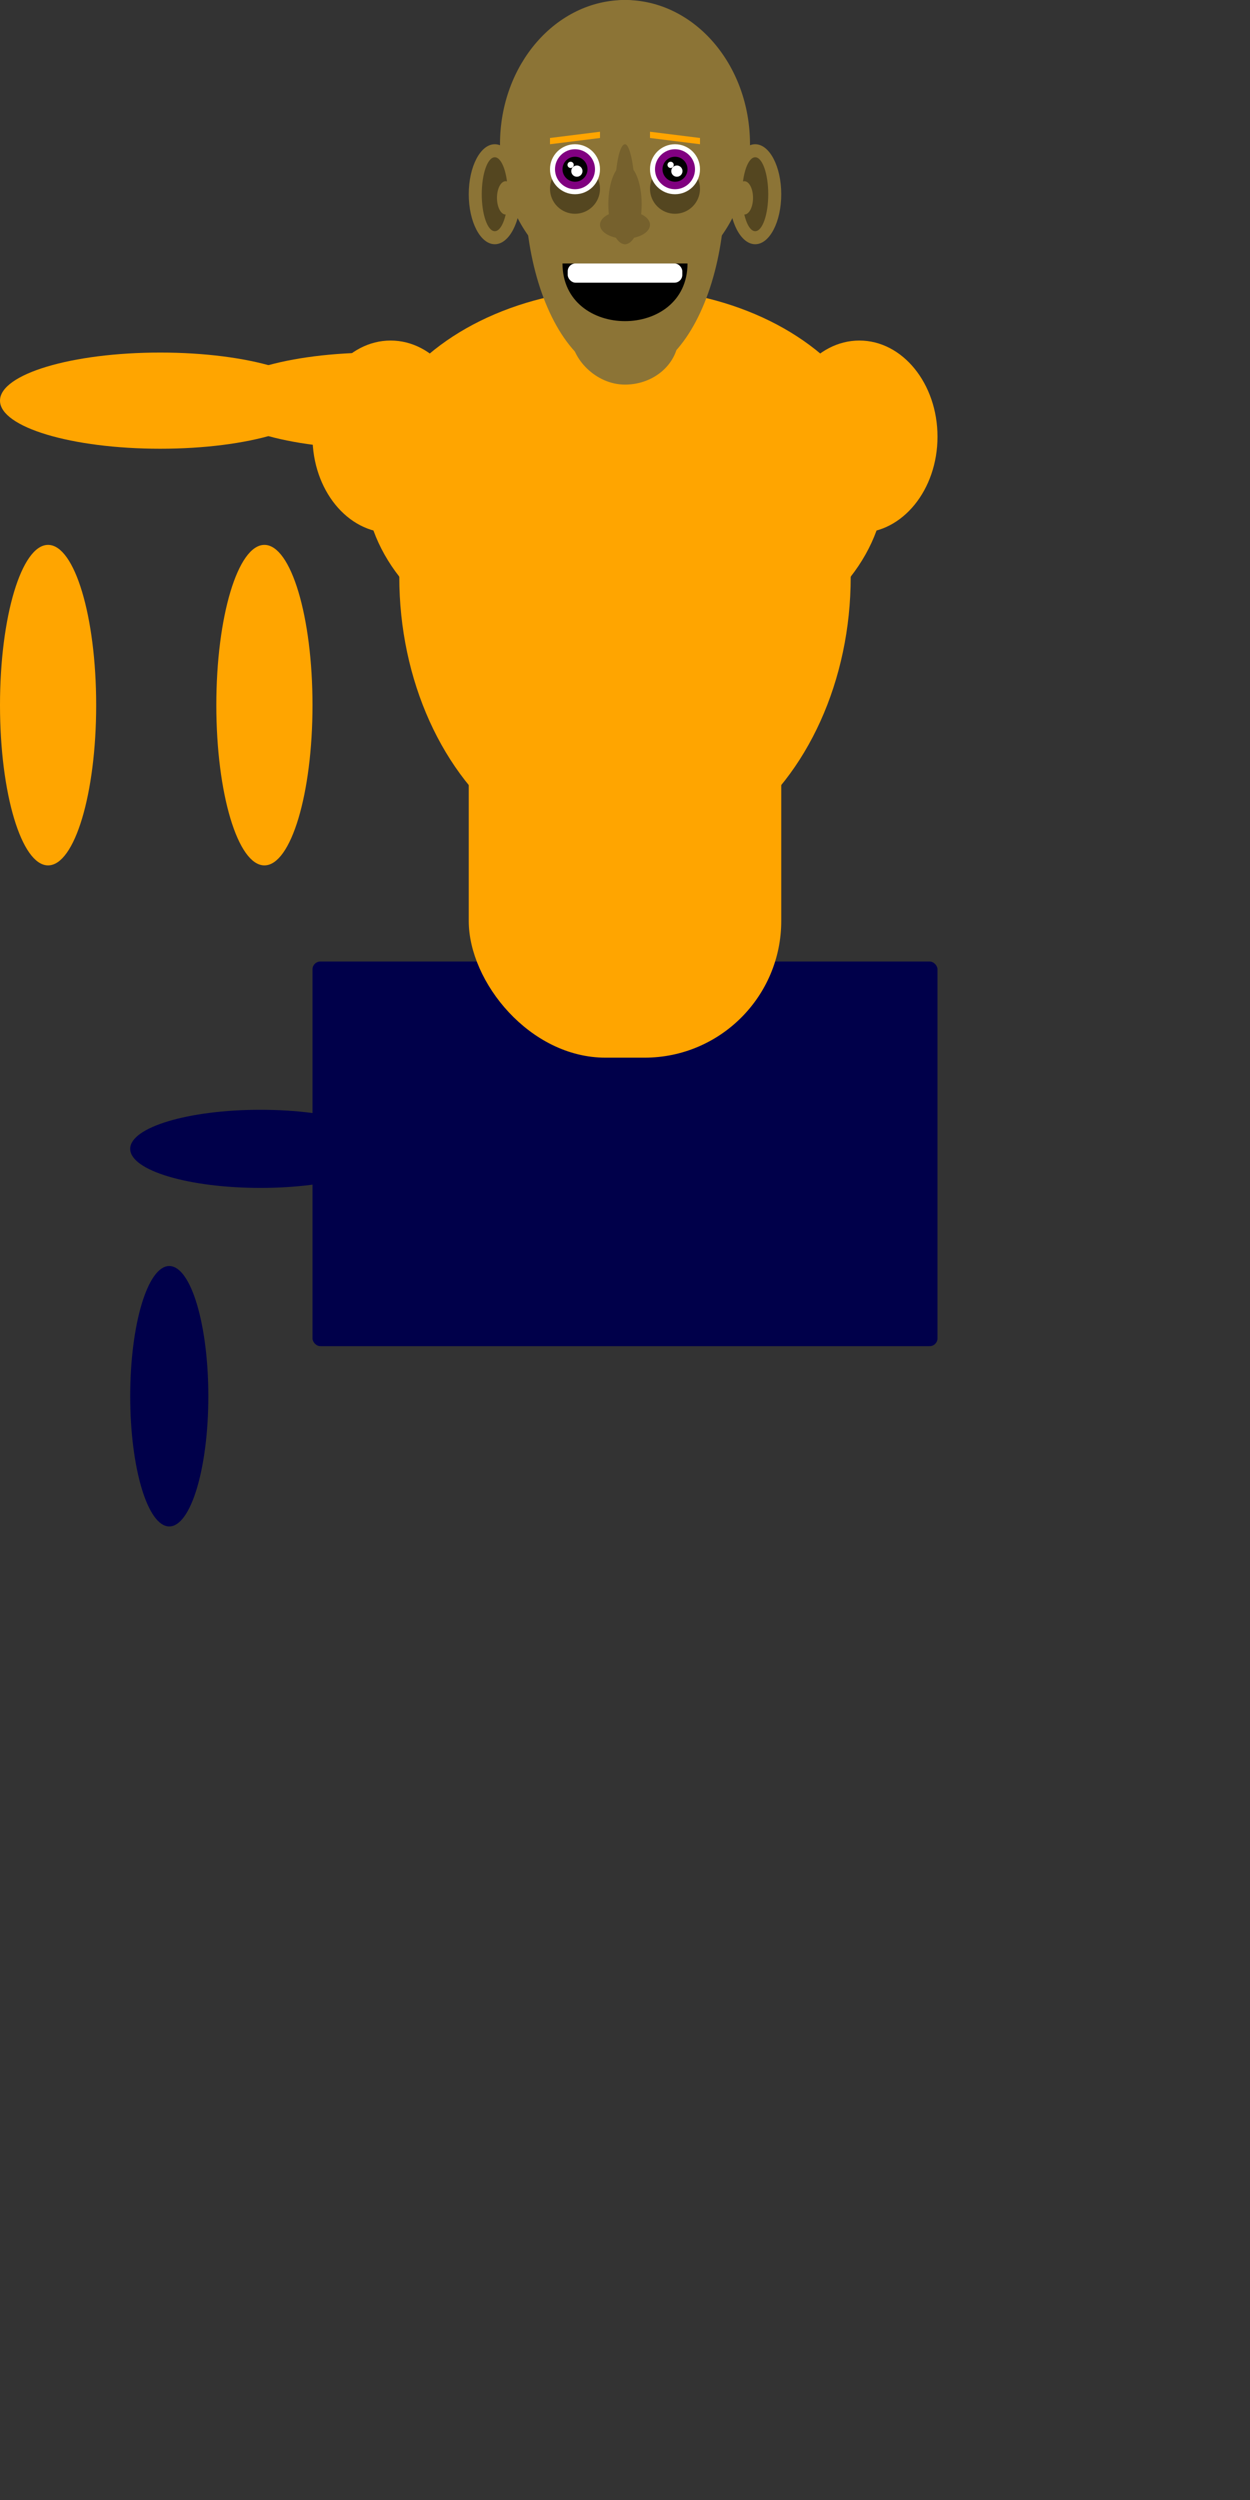 <svg viewBox="0 0 64 128" xmlns="http://www.w3.org/2000/svg">
<rect x="0" y="0" width="64" height="128" fill="#333333" stroke="none"/>
<g>
<rect fill="#00004a" height="19.692" rx="0.4" width="32" x="16" y="49.231"/>
<g>
<g>
<ellipse cx="13.333" cy="58.821" rx="6.667" ry="2" style="opacity:1;fill:#00004a"/>
</g>
<g>
<ellipse cx="8.667" cy="71.487" rx="2" ry="6.667" style="opacity:1;fill:#00004a"/>
</g>
</g>
<g>
<g>
<ellipse cx="32" cy="24.615" rx="13.333" ry="9.846" style="opacity:1;fill:orange"/>
</g>
<g>
<ellipse cx="20" cy="22.359" rx="4" ry="4.923" style="opacity:1;fill:orange"/>
</g>
<g>
<ellipse cx="44" cy="22.359" rx="4" ry="4.923" style="opacity:1;fill:orange"/>
</g>
<g>
<rect fill="orange" height="22.974" opacity="1.0" rx="7" width="16" x="24" y="31.179"/>
<ellipse cx="32" cy="29.538" rx="11.556" ry="14.769" style="opacity:1;fill:orange"/>
</g>
</g>
<g>
<g>
<ellipse cx="19.282" cy="20.513" rx="8.205" ry="2.462" style="opacity:1;fill:orange"/>
</g>
<g>
<ellipse cx="13.538" cy="36.103" rx="2.462" ry="8.205" style="opacity:1;fill:orange"/>
</g>
</g>
<g>
<g>
<ellipse cx="8.205" cy="20.513" rx="8.205" ry="2.462" style="opacity:1;fill:orange"/>
</g>
<g>
<ellipse cx="2.462" cy="36.103" rx="2.462" ry="8.205" style="opacity:1;fill:orange"/>
</g>
</g>
<g>
<g>
<ellipse cx="32" cy="9.649" rx="5.12" ry="9.649" style="opacity:1;fill:#8c7436"/>
<ellipse cx="32" cy="7.385" rx="6.4" ry="7.385" style="opacity:1;fill:#8c7436"/>
<rect fill="#8c7436" height="4.923" opacity="1.0" rx="7" width="5.486" x="29.257" y="14.769"/>
</g>
<g>
<ellipse cx="25.333" cy="9.945" rx="1.333" ry="2.56" style="opacity:1;fill:#8c7436"/>
<ellipse cx="25.333" cy="9.945" rx="0.667" ry="1.893" style="opacity:0.4;fill:black;"/>
<ellipse cx="25.889" cy="10.131" rx="0.444" ry="0.853" style="opacity:1;fill:#8c7436"/>
</g>
<g>
<ellipse cx="38.667" cy="9.945" rx="1.333" ry="2.56" style="opacity:1;fill:#8c7436"/>
<ellipse cx="38.667" cy="9.945" rx="0.667" ry="1.893" style="opacity:0.4;fill:black;"/>
<ellipse cx="38.111" cy="10.131" rx="0.444" ry="0.853" style="opacity:1;fill:#8c7436"/>
</g>
<g>
<rect fill="#76612d" height="5.12" opacity="1.0" rx="5" width="1.024" x="31.488" y="7.385"/>
<ellipse cx="32" cy="10.457" rx="0.853" ry="2.048" style="opacity:1;fill:#76612d"/>
<ellipse cx="32" cy="11.509" rx="1.28" ry="0.711" style="opacity:1;fill:#76612d"/>
</g>
<g>
<ellipse cx="34.56" cy="9.665" rx="1.28" ry="1.28" style="opacity:0.4;fill:black;"/>
<ellipse cx="34.56" cy="8.665" rx="1.28" ry="1.28" style="opacity:1;fill:white"/>
<ellipse cx="34.56" cy="8.665" rx="1.024" ry="1.024" style="opacity:1;fill:purple"/>
<ellipse cx="34.56" cy="8.665" rx="0.64" ry="0.64" style="opacity:1;fill:black"/>
<ellipse cx="34.336" cy="8.441" rx="0.16" ry="0.16" style="opacity:1;fill:white"/>
<ellipse cx="34.656" cy="8.761" rx="0.288" ry="0.288" style="opacity:1;fill:white"/>
</g>
<g>
<ellipse cx="29.44" cy="9.665" rx="1.28" ry="1.28" style="opacity:0.4;fill:black;"/>
<ellipse cx="29.44" cy="8.665" rx="1.28" ry="1.28" style="opacity:1;fill:white"/>
<ellipse cx="29.44" cy="8.665" rx="1.024" ry="1.024" style="opacity:1;fill:purple"/>
<ellipse cx="29.44" cy="8.665" rx="0.64" ry="0.64" style="opacity:1;fill:black"/>
<ellipse cx="29.216" cy="8.441" rx="0.16" ry="0.16" style="opacity:1;fill:white"/>
<ellipse cx="29.536" cy="8.761" rx="0.288" ry="0.288" style="opacity:1;fill:white"/>
</g>
<path d="M28.16,7.385 L30.72,7.065 L30.72,6.745 L28.16,7.065 z" fill="orange" opacity="1"/>
<path d="M33.28,6.745 L35.84,7.065 L35.84,7.385 L33.28,7.065 z" fill="orange" opacity="1"/>
<g>
<path d="M28.8,13.489 c0,3.938,6.4,3.938,6.4,0 z" fill="black" opacity="1"/>
<g>
<rect fill="white" height="0.985" opacity="1.0" rx="0.4" width="5.867" x="29.067" y="13.489"/>
</g>
</g>
</g>
</g>
</svg>